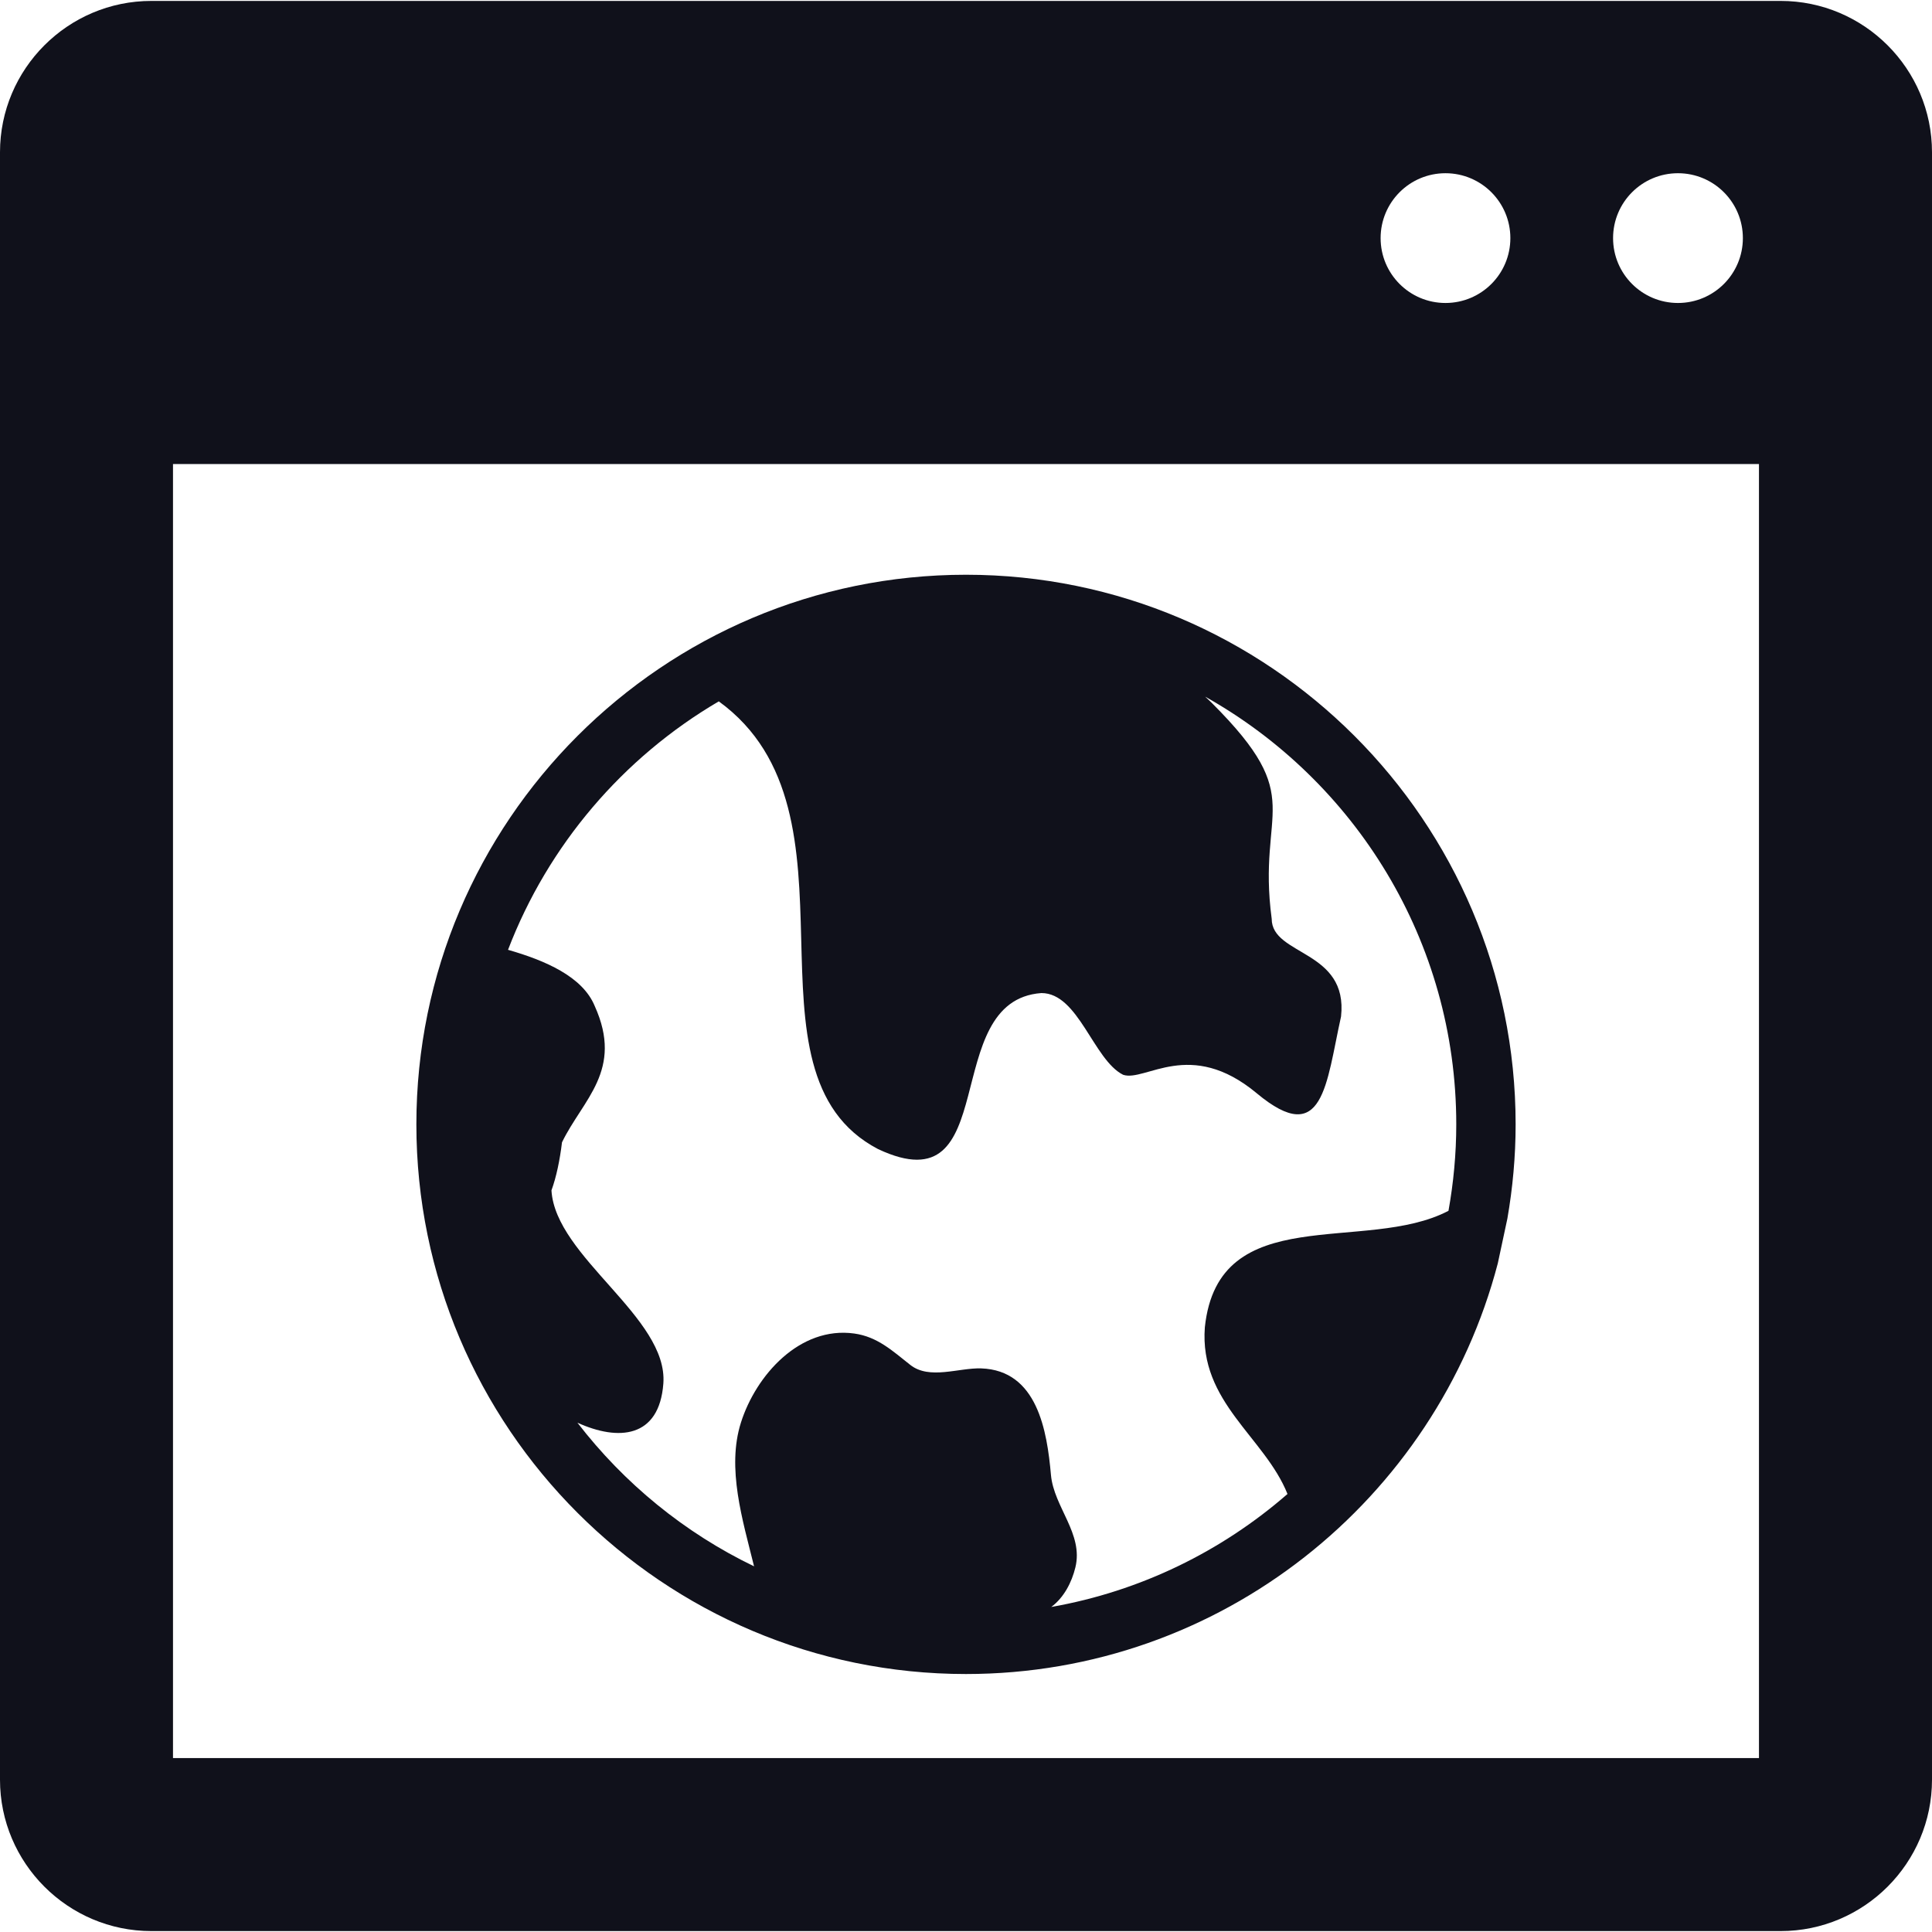 <?xml version="1.0"?>
<svg xmlns="http://www.w3.org/2000/svg" xmlns:xlink="http://www.w3.org/1999/xlink" version="1.1" id="Capa_1" x="0px" y="0px" width="512px" height="512px" viewBox="0 0 468.062 468.062" style="enable-background:new 0 0 468.062 468.062;" xml:space="preserve" wtx-context="AAE44B71-632D-4C12-99C4-DACEA3014282" class=""><g><g>
	<path d="M431.379,0.222h-394.7C16.458,0.222,0,16.671,0,36.895v394.268c0,20.221,16.458,36.677,36.679,36.677h394.7   c20.228,0,36.683-16.456,36.683-36.677V36.895C468.062,16.665,451.606,0.222,431.379,0.222z M406.519,41.966   c8.689,0,15.723,7.04,15.723,15.72c0,8.683-7.033,15.717-15.723,15.717c-8.688,0-15.723-7.04-15.723-15.717   C390.796,49.006,397.83,41.966,406.519,41.966z M350.189,41.966c8.688,0,15.723,7.04,15.723,15.72   c0,8.683-7.034,15.717-15.723,15.717c-8.684,0-15.711-7.04-15.711-15.717C334.479,49.006,341.506,41.966,350.189,41.966z    M426.148,425.921H41.913V112.426h384.229v313.495H426.148z M234.03,405.563c61.792,0,113.877-42.314,128.838-99.483l2.322-10.853   c1.289-7.424,1.998-15.043,1.998-22.827c0-73.423-59.734-133.158-133.158-133.158c-73.423,0-133.157,59.734-133.157,133.158   C100.873,345.824,160.607,405.563,234.03,405.563z M133.601,288.396c1.173-3.222,2.021-7.259,2.553-11.645   c5.03-10.386,14.975-17.438,7.929-33.018c-2.938-7.158-12.04-11.05-21.004-13.622c9.708-25.377,27.878-46.6,51.06-60.192   c37.253,27.023,3.124,89.891,38.574,108.462c30.591,14.393,14.393-35.99,39.593-37.793c8.996,0,12.59,16.195,19.795,19.801   c5.397,1.797,16.196-9.002,32.386,4.492c16.195,13.5,16.798-2.394,20.403-18.596c1.797-16.192-16.798-14.69-16.798-23.692   c-3.605-26.989,8.996-28.792-14.398-52.184c-0.532-0.535-1.135-1.084-1.727-1.637c36.269,20.351,60.84,59.161,60.84,103.627   c0,7.152-0.668,14.139-1.886,20.942c-20.091,10.532-55.762-2.726-59.024,28.212c-1.39,18.163,14.505,26.599,20.02,40.394   c-15.93,13.873-35.565,23.561-57.229,27.373c3.057-2.27,4.959-5.946,5.846-9.594c1.992-8.168-5.225-14.605-5.922-22.407   c-0.94-10.634-3.287-25.339-16.905-25.8c-5.438-0.178-12.525,2.824-17.174-0.846c-4.291-3.381-7.941-6.821-13.571-7.602   c-13.205-1.832-23.823,10.113-27.458,21.58c-3.499,11.042,0.411,23.602,3.183,34.82c-16.852-8.115-31.487-20.108-42.794-34.797   c9.909,4.505,19.831,3.777,20.817-9.492C161.901,319.154,134.562,304.543,133.601,288.396z" data-original="#000000" class="active-path" data-old_color="#10111b" fill="#10111b"/>
</g></g> </svg>
